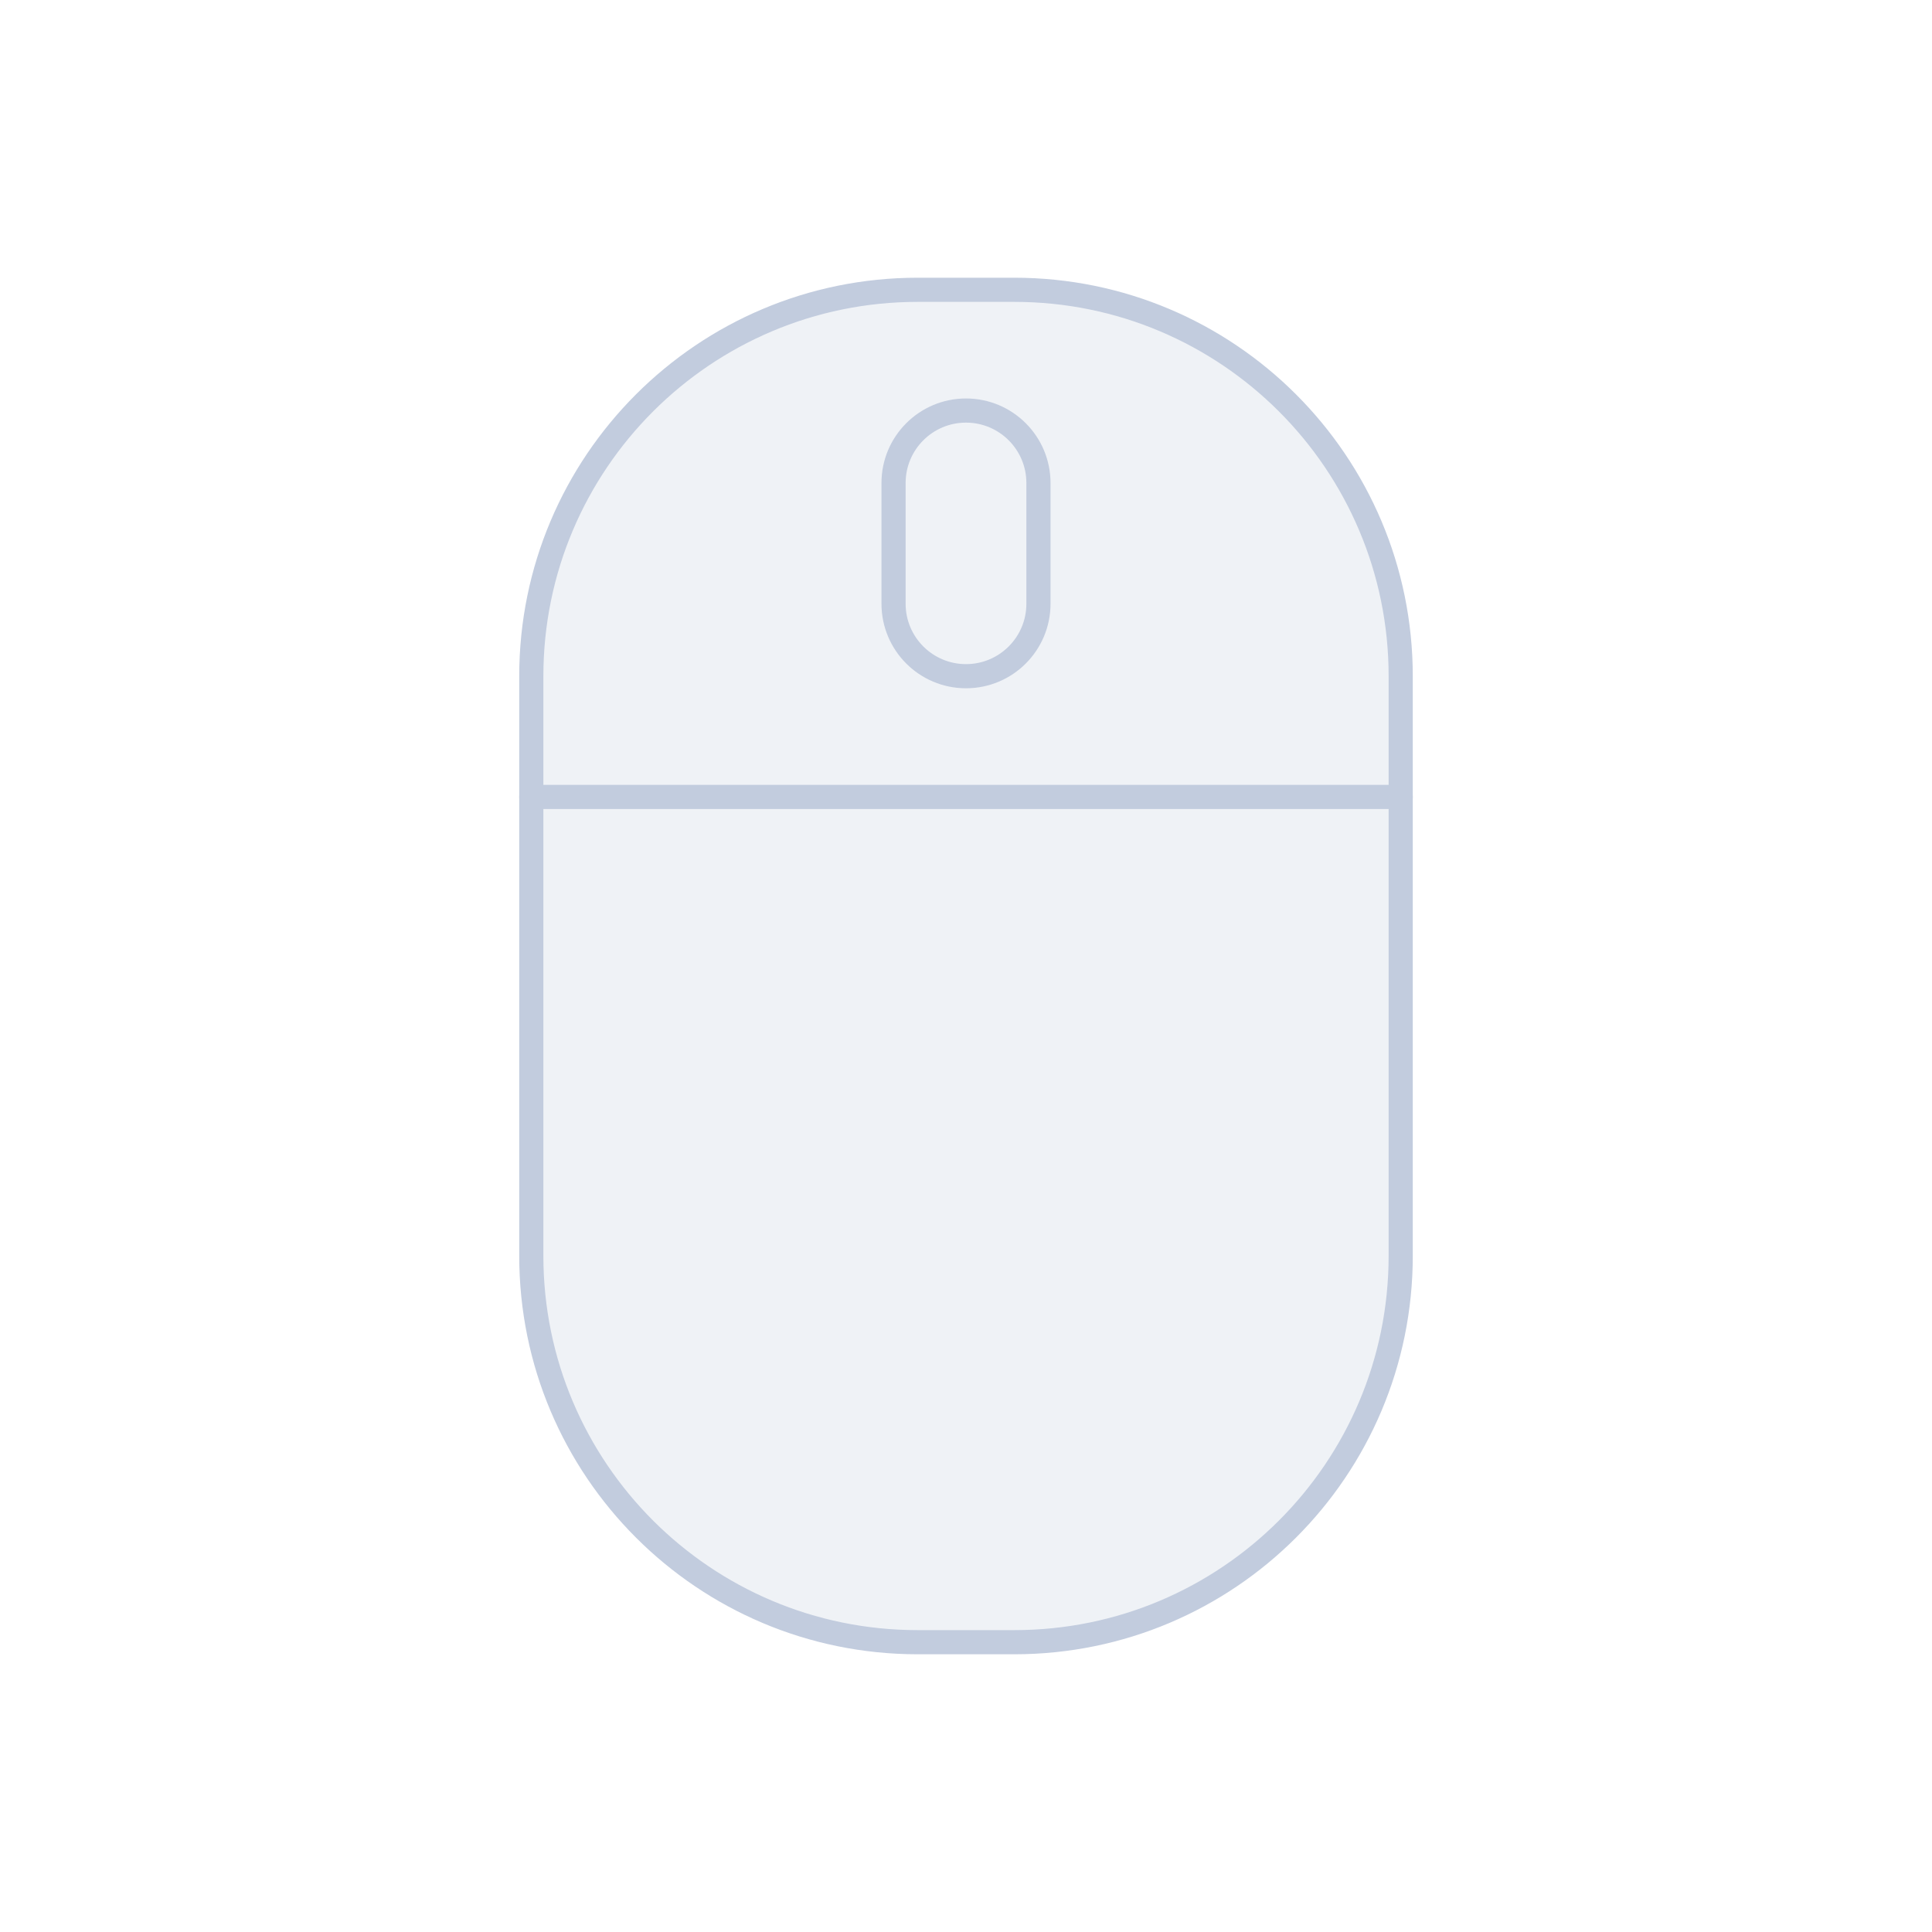 <svg width="80" height="80" viewBox="0 0 80 80" fill="none" xmlns="http://www.w3.org/2000/svg">
  <path d="M22 28C22 19.163 29.163 12 38 12H42C50.837 12 58 19.163 58 28V52C58 60.837 50.837 68 42 68H38C29.163 68 22 60.837 22 52V28Z" fill="#C2CCDE" fill-opacity="0.25" stroke="#C2CCDE" stroke-linecap="round" stroke-linejoin="round" />
  <path d="M58 33H22" stroke="#C2CCDE" stroke-linecap="round" stroke-linejoin="round" />
  <path d="M40 17C41.657 17 43 18.343 43 20V25C43 26.657 41.657 28 40 28C38.343 28 37 26.657 37 25V20C37 18.343 38.343 17 40 17Z" stroke="#C2CCDE" stroke-linecap="round" stroke-linejoin="round" />
</svg>